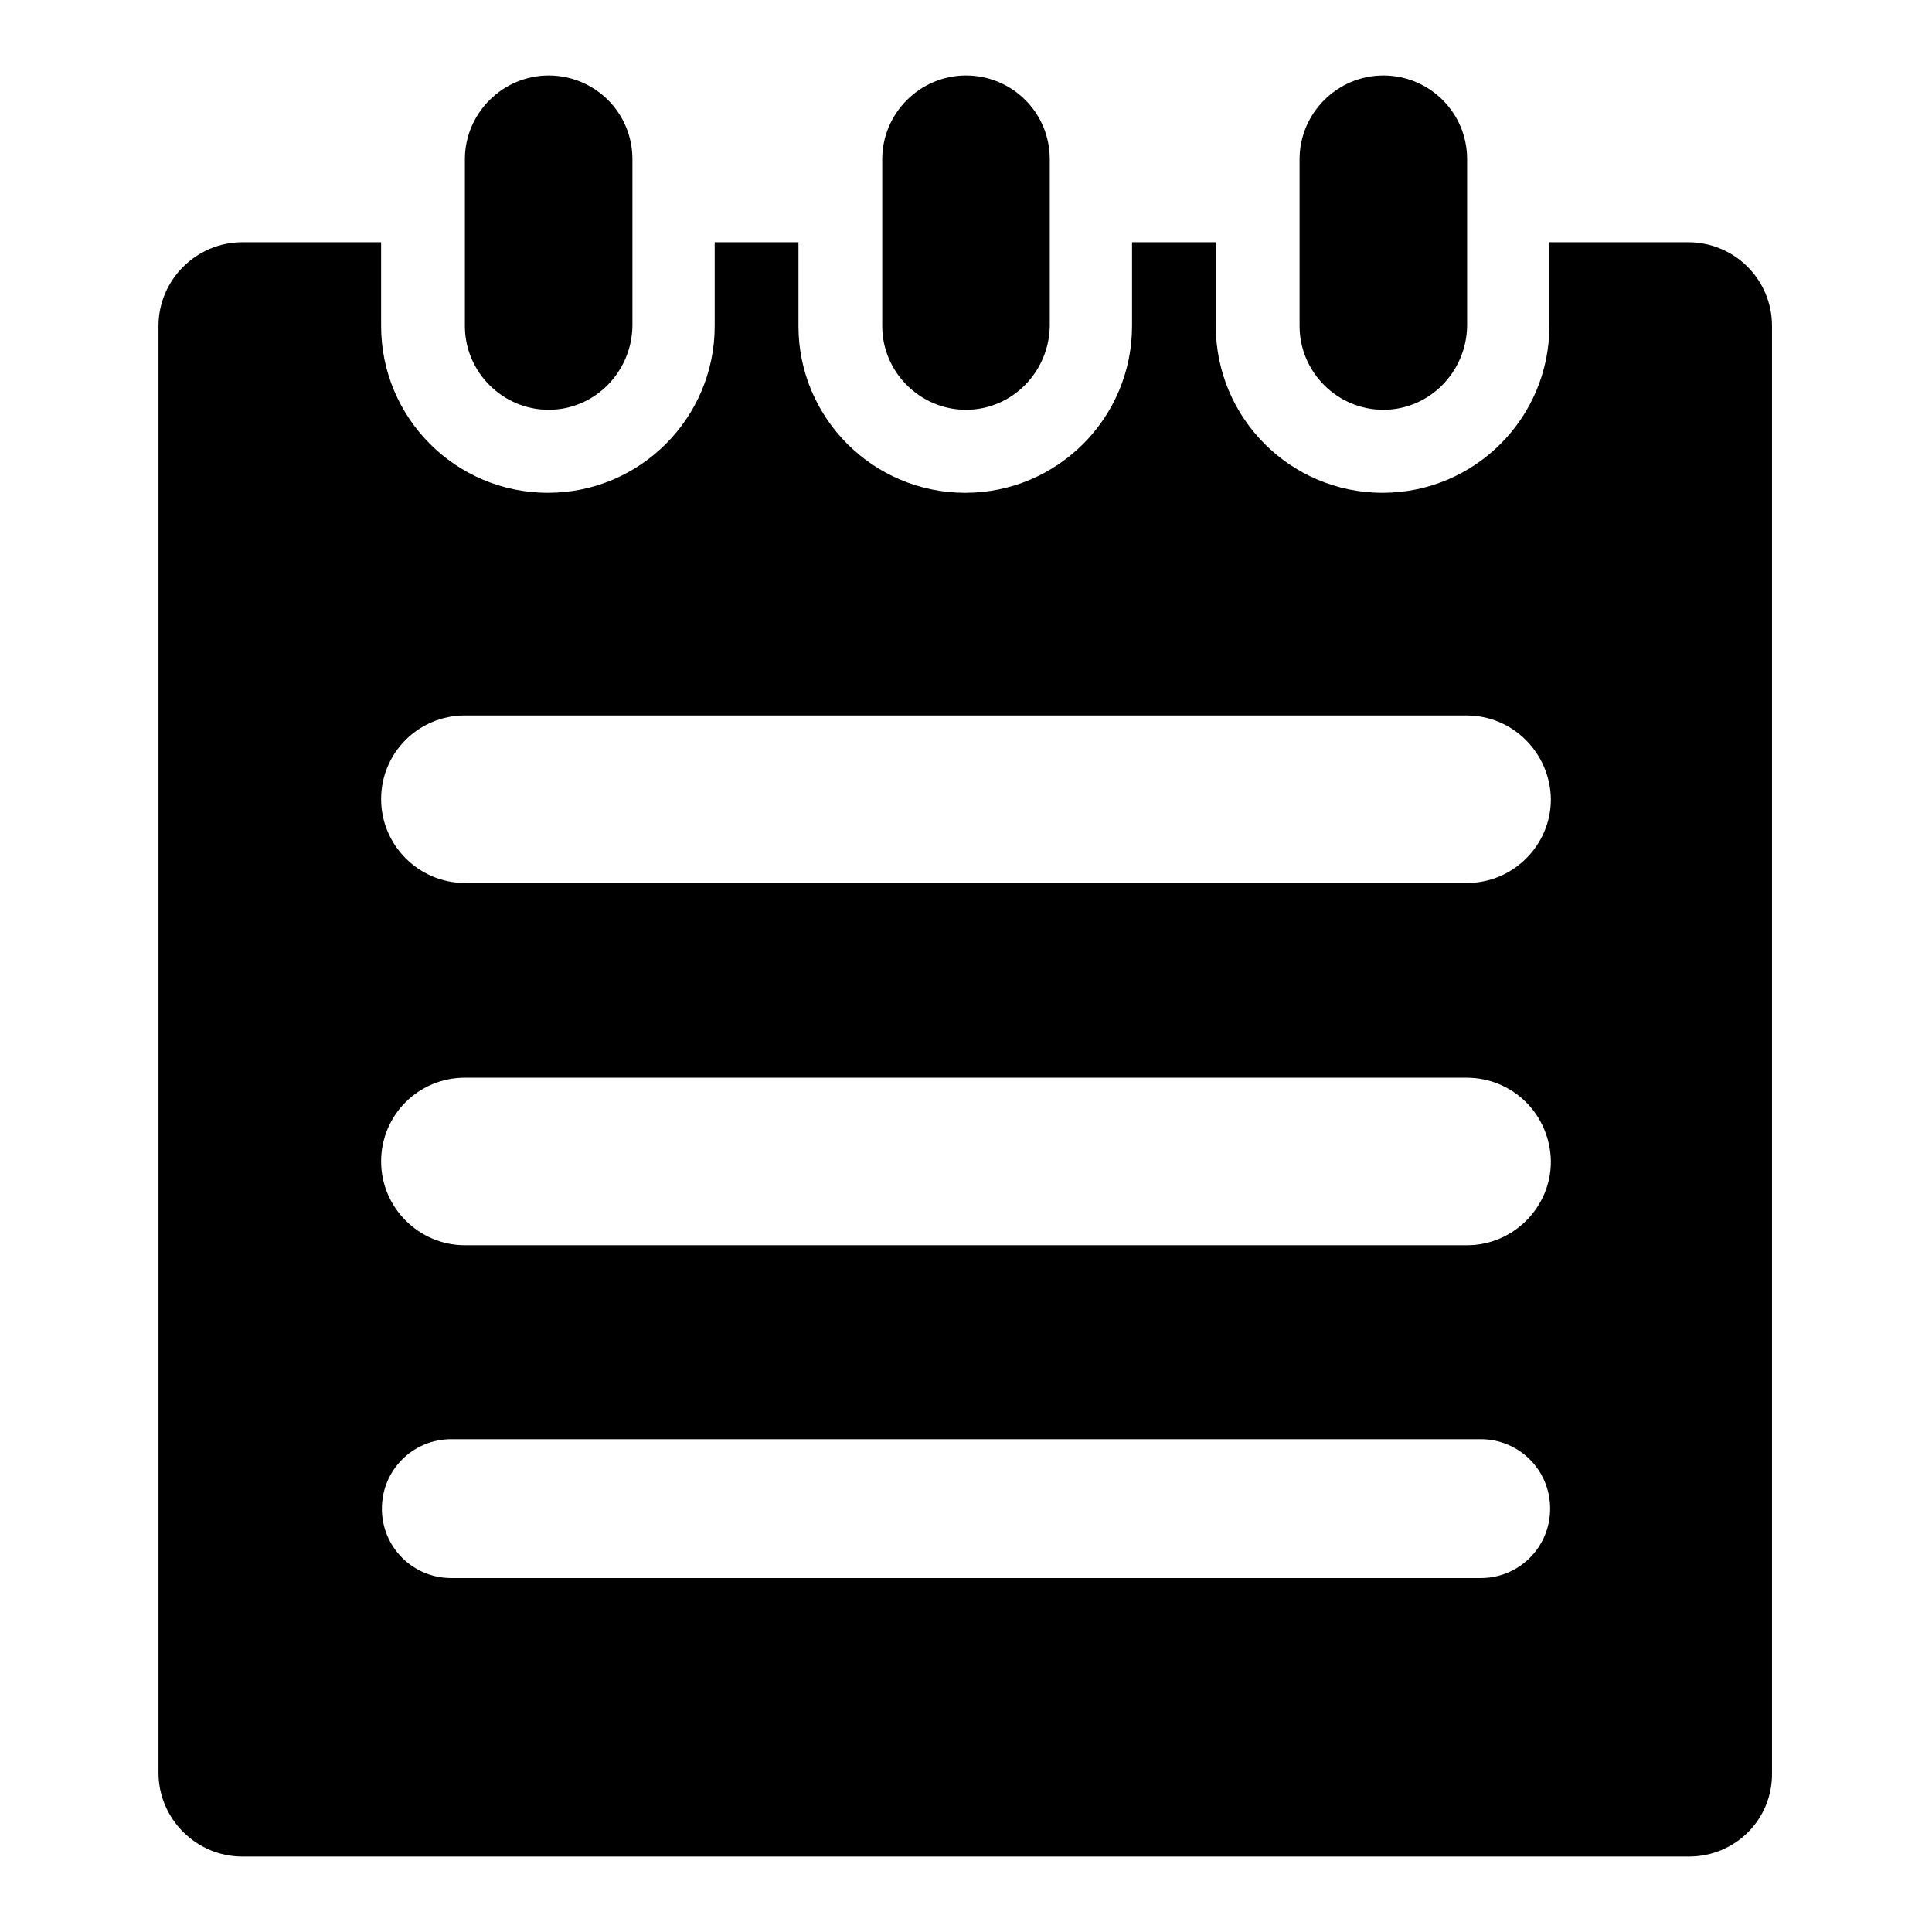 <?xml version="1.0" encoding="utf-8"?>
<!-- Svg Vector Icons : http://www.onlinewebfonts.com/icon -->
<!DOCTYPE svg PUBLIC "-//W3C//DTD SVG 1.1//EN" "http://www.w3.org/Graphics/SVG/1.1/DTD/svg11.dtd">
<svg version="1.1" xmlns="http://www.w3.org/2000/svg" xmlns:xlink="http://www.w3.org/1999/xlink" x="0px" y="0px" viewBox="0 0 256 256" enable-background="new 0 0 256 256" xml:space="preserve">
<g><g><path fill="#000000" d="M223.8,246H32.1c-6.1,0-11.1-5-11.1-11.1V43.2c0-6.1,5-11.1,11.1-11.1h18.4v11.1c0,12.2,9.9,22.1,22.1,22.1s22.1-9.9,22.1-22.1V32.1h11.1v11.1c0,12.2,9.9,22.1,22.1,22.1c12.2,0,22.1-9.9,22.1-22.1V32.1h11.1v11.1c0,12.2,9.9,22.1,22.1,22.1c12.2,0,22.1-9.9,22.1-22.1V32.1h18.4c6.1,0,11.1,4.9,11.1,11.1v191.7C234.9,241,230,246,223.8,246 M194.3,94.8H61.6c-6.1,0-11.1,4.9-11.1,11.1c0,6.1,5,11.1,11.1,11.1h132.8c6.1,0,11.1-5,11.1-11.1C205.4,99.8,200.5,94.8,194.3,94.8 M194.3,142.8H61.6c-6.1,0-11.1,4.9-11.1,11.1c0,6.1,5,11.1,11.1,11.1h132.8c6.1,0,11.1-5,11.1-11.1C205.4,147.7,200.5,142.8,194.3,142.8 M196.2,190.7H59.8c-5.1,0-9.2,4.1-9.2,9.2s4.1,9.2,9.2,9.2h136.4c5.1,0,9.2-4.1,9.2-9.2S201.3,190.7,196.2,190.7 M183.3,54.3c-6.1,0-11.1-5-11.1-11.1V21.1c0-6.1,5-11.1,11.1-11.1c6.1,0,11.1,4.9,11.1,11.1v22.1C194.3,49.3,189.4,54.3,183.3,54.3 M128,54.3c-6.1,0-11.1-5-11.1-11.1V21.1c0-6.1,5-11.1,11.1-11.1c6.1,0,11.1,4.9,11.1,11.1v22.1C139,49.3,134.1,54.3,128,54.3 M72.7,54.3c-6.1,0-11.1-5-11.1-11.1V21.1c0-6.1,5-11.1,11.1-11.1c6.1,0,11.1,4.9,11.1,11.1v22.1C83.7,49.3,78.8,54.3,72.7,54.3"/></g></g>
</svg>